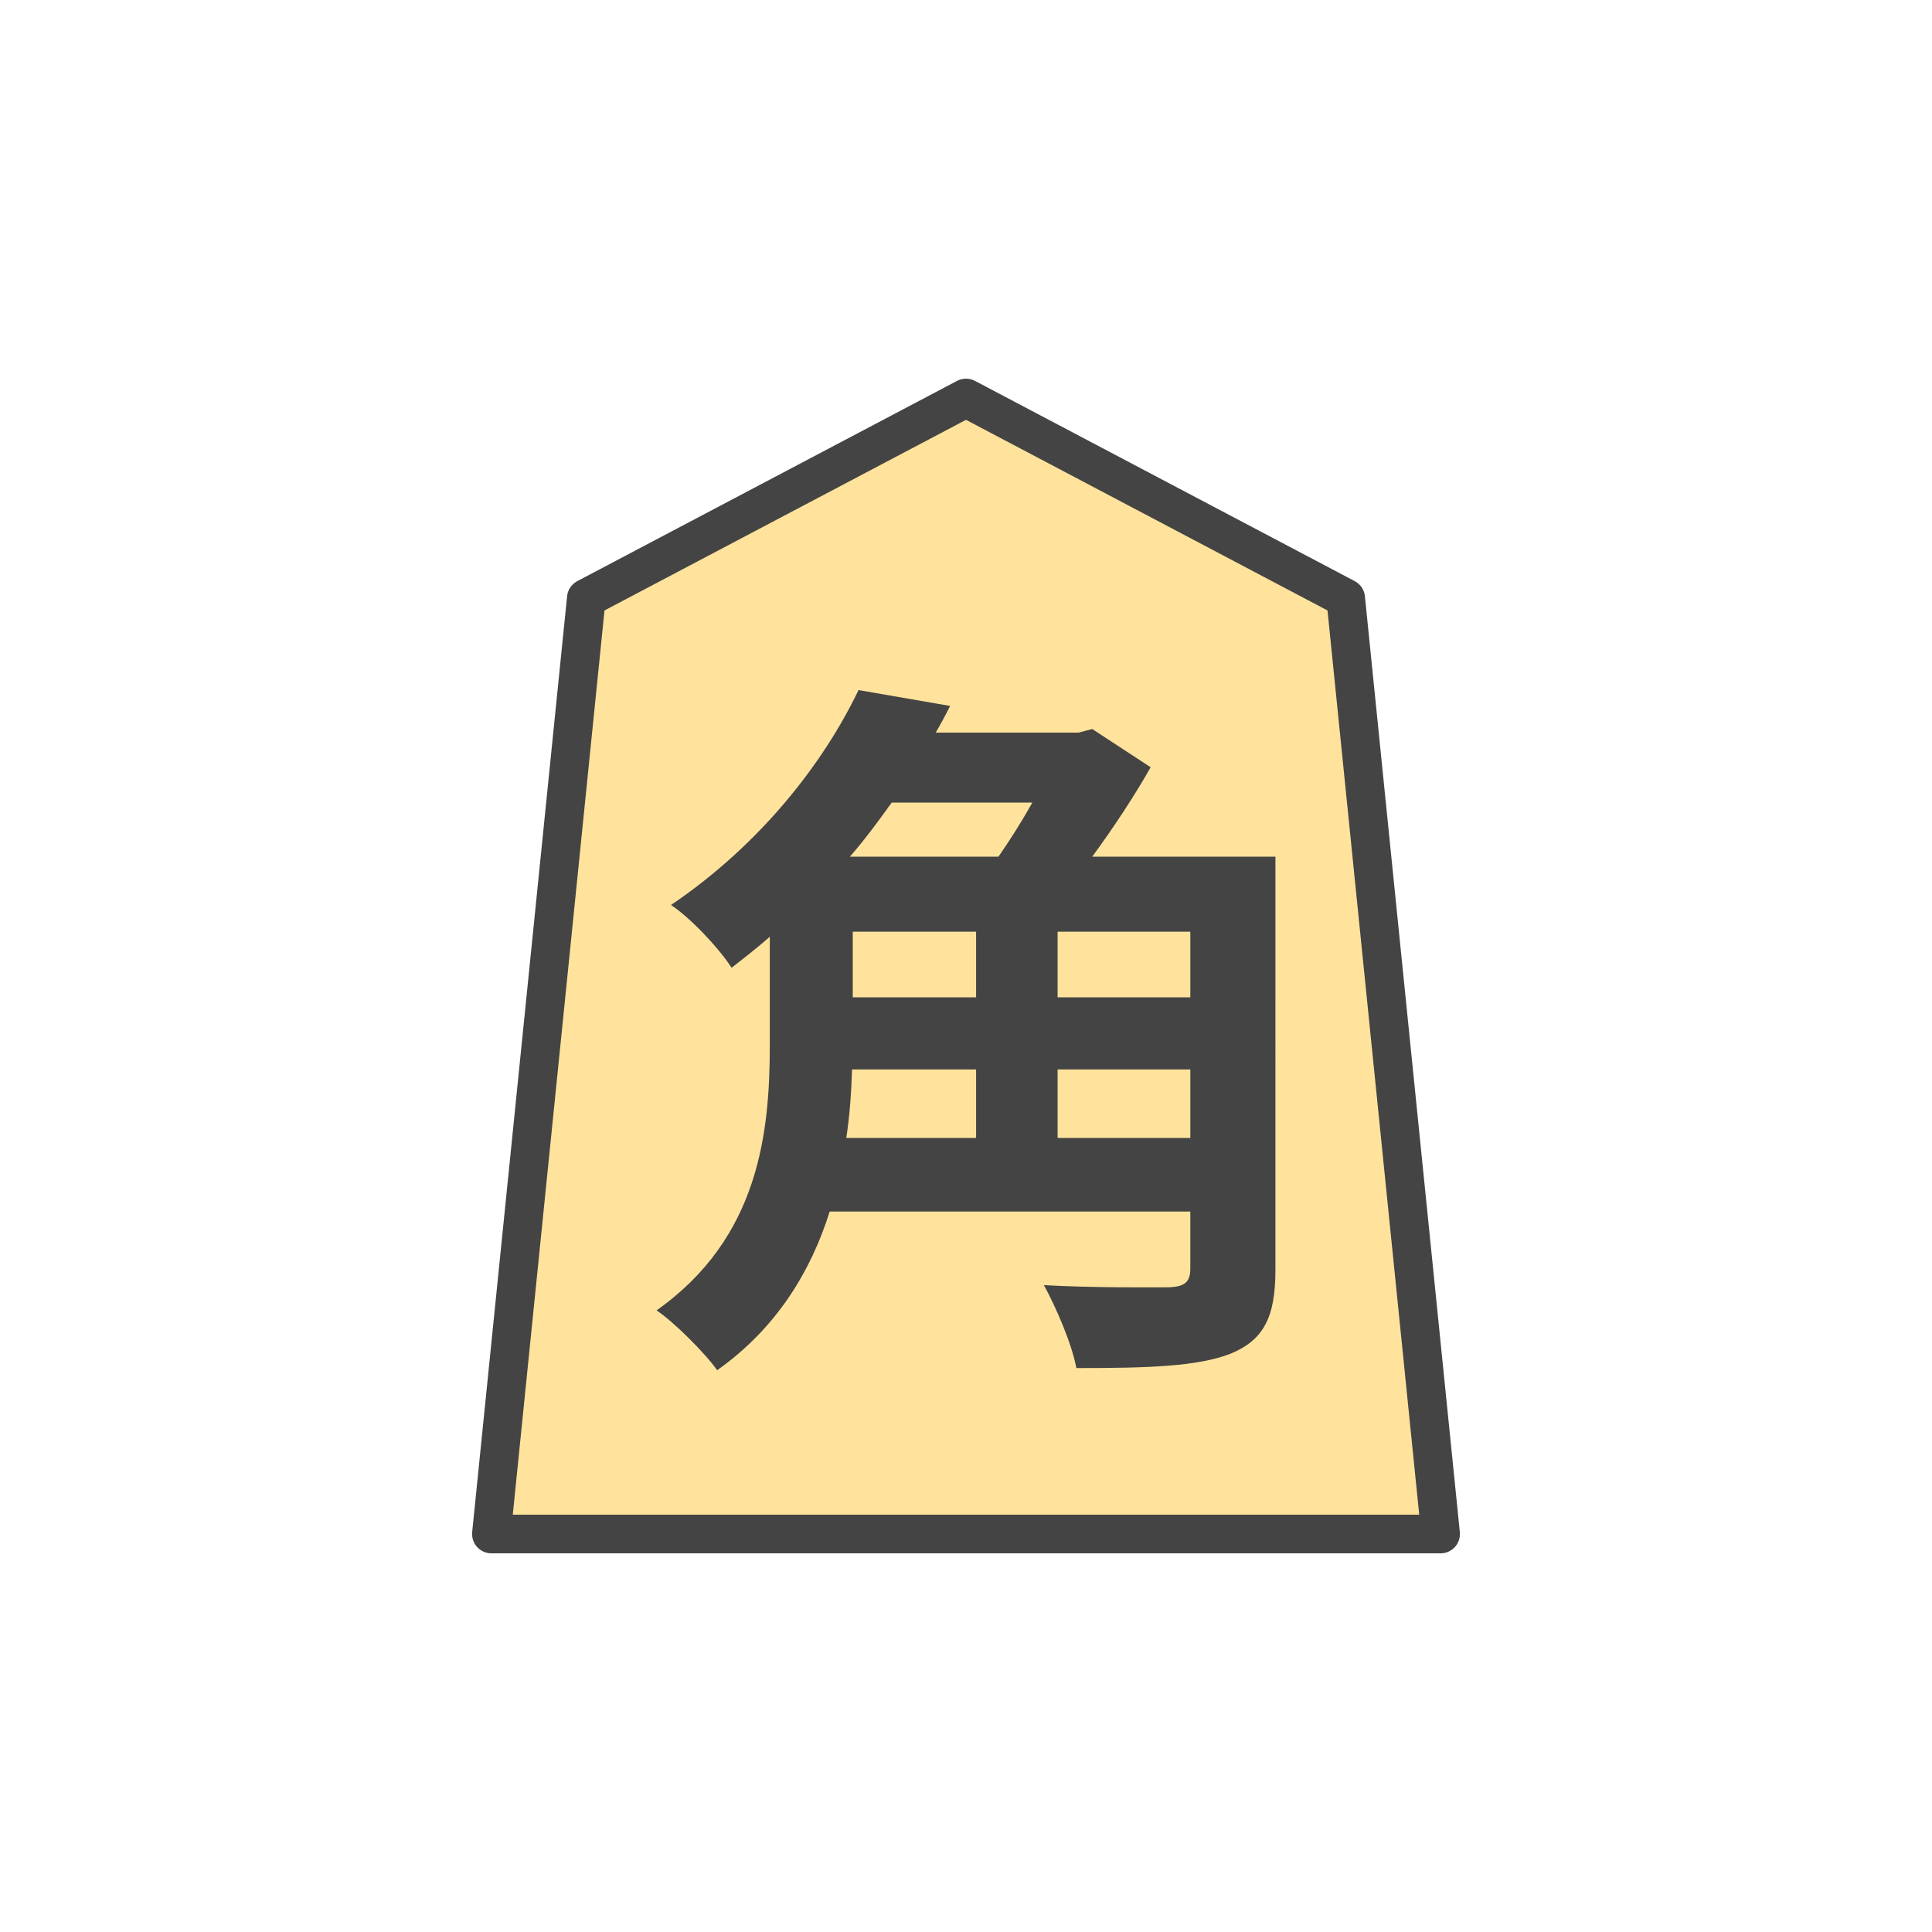 <?xml version="1.0" encoding="UTF-8" standalone="no"?><svg xmlns:svg="http://www.w3.org/2000/svg" xmlns="http://www.w3.org/2000/svg" version="1.1" style="overflow:visible" viewBox="-250 -250 500 500" height="500px" width="500px"><rect fill-opacity="0" fill="rgb(0,0,0)" height="500" width="500" y="-250" x="-250" /><svg version="1.1" y="-250" x="-250" viewBox="-250 -250 500 500" height="500px" width="500px" style="overflow:visible"><g transform="rotate(0,0,0)" stroke-linejoin="round" fill="#fff"><path stroke-linecap="butt" stroke-linejoin="round" stroke="none" fill="rgb(255,227,156)" d="m0.002-147l-98.263 51.815l-24.565 242.185h245.653l-24.565-242.185z" /><path stroke-linecap="butt" stroke-linejoin="round" stroke="none" fill="rgb(68,68,68)" d="m23.706 44.51v-17.733h34.347v17.733zm-21.093-17.733v17.733h-33.6c0.933-5.973 1.307-11.947 1.493-17.733zm14.56-69.067c-2.613 4.667-5.787 9.707-8.773 14h-38.453c3.92-4.48 7.467-9.333 10.827-14zm-46.48 33.413h31.92v16.987h-31.92zm87.36 16.987h-34.347v-16.987h34.347zm22.027-36.4h-47.413c5.6-7.653 11.013-15.867 15.12-23.147l-15.12-9.893l-3.547 0.933h-36.96c1.307-2.24 2.613-4.667 3.733-6.907l-23.707-4.107c-8.773 18.293-24.827 39.573-48.533 55.627c4.853 3.173 12.32 11.013 15.68 16.24c3.36-2.613 6.72-5.227 9.893-8.027v27.813c0 22.587-2.613 50.027-29.307 68.88c4.48 2.987 12.693 11.2 15.68 15.493c15.307-10.827 24.267-25.573 29.12-41.067h93.333v14.747c0 3.547-1.493 4.667-5.413 4.853c-4.107 0-19.413 0.187-32.48-0.56c3.173 5.787 7.28 15.307 8.4 21.467c18.48 0 31.36-0.373 39.947-3.733c8.587-3.547 11.573-9.52 11.573-21.653z" /><path stroke-linecap="butt" stroke-linejoin="round" stroke-width="10" stroke-opacity="1" stroke="rgb(68,68,68)" fill="none" d="m0.002-147l-98.263 51.815l-24.565 242.185h245.653l-24.565-242.185z" /></g></svg></svg>